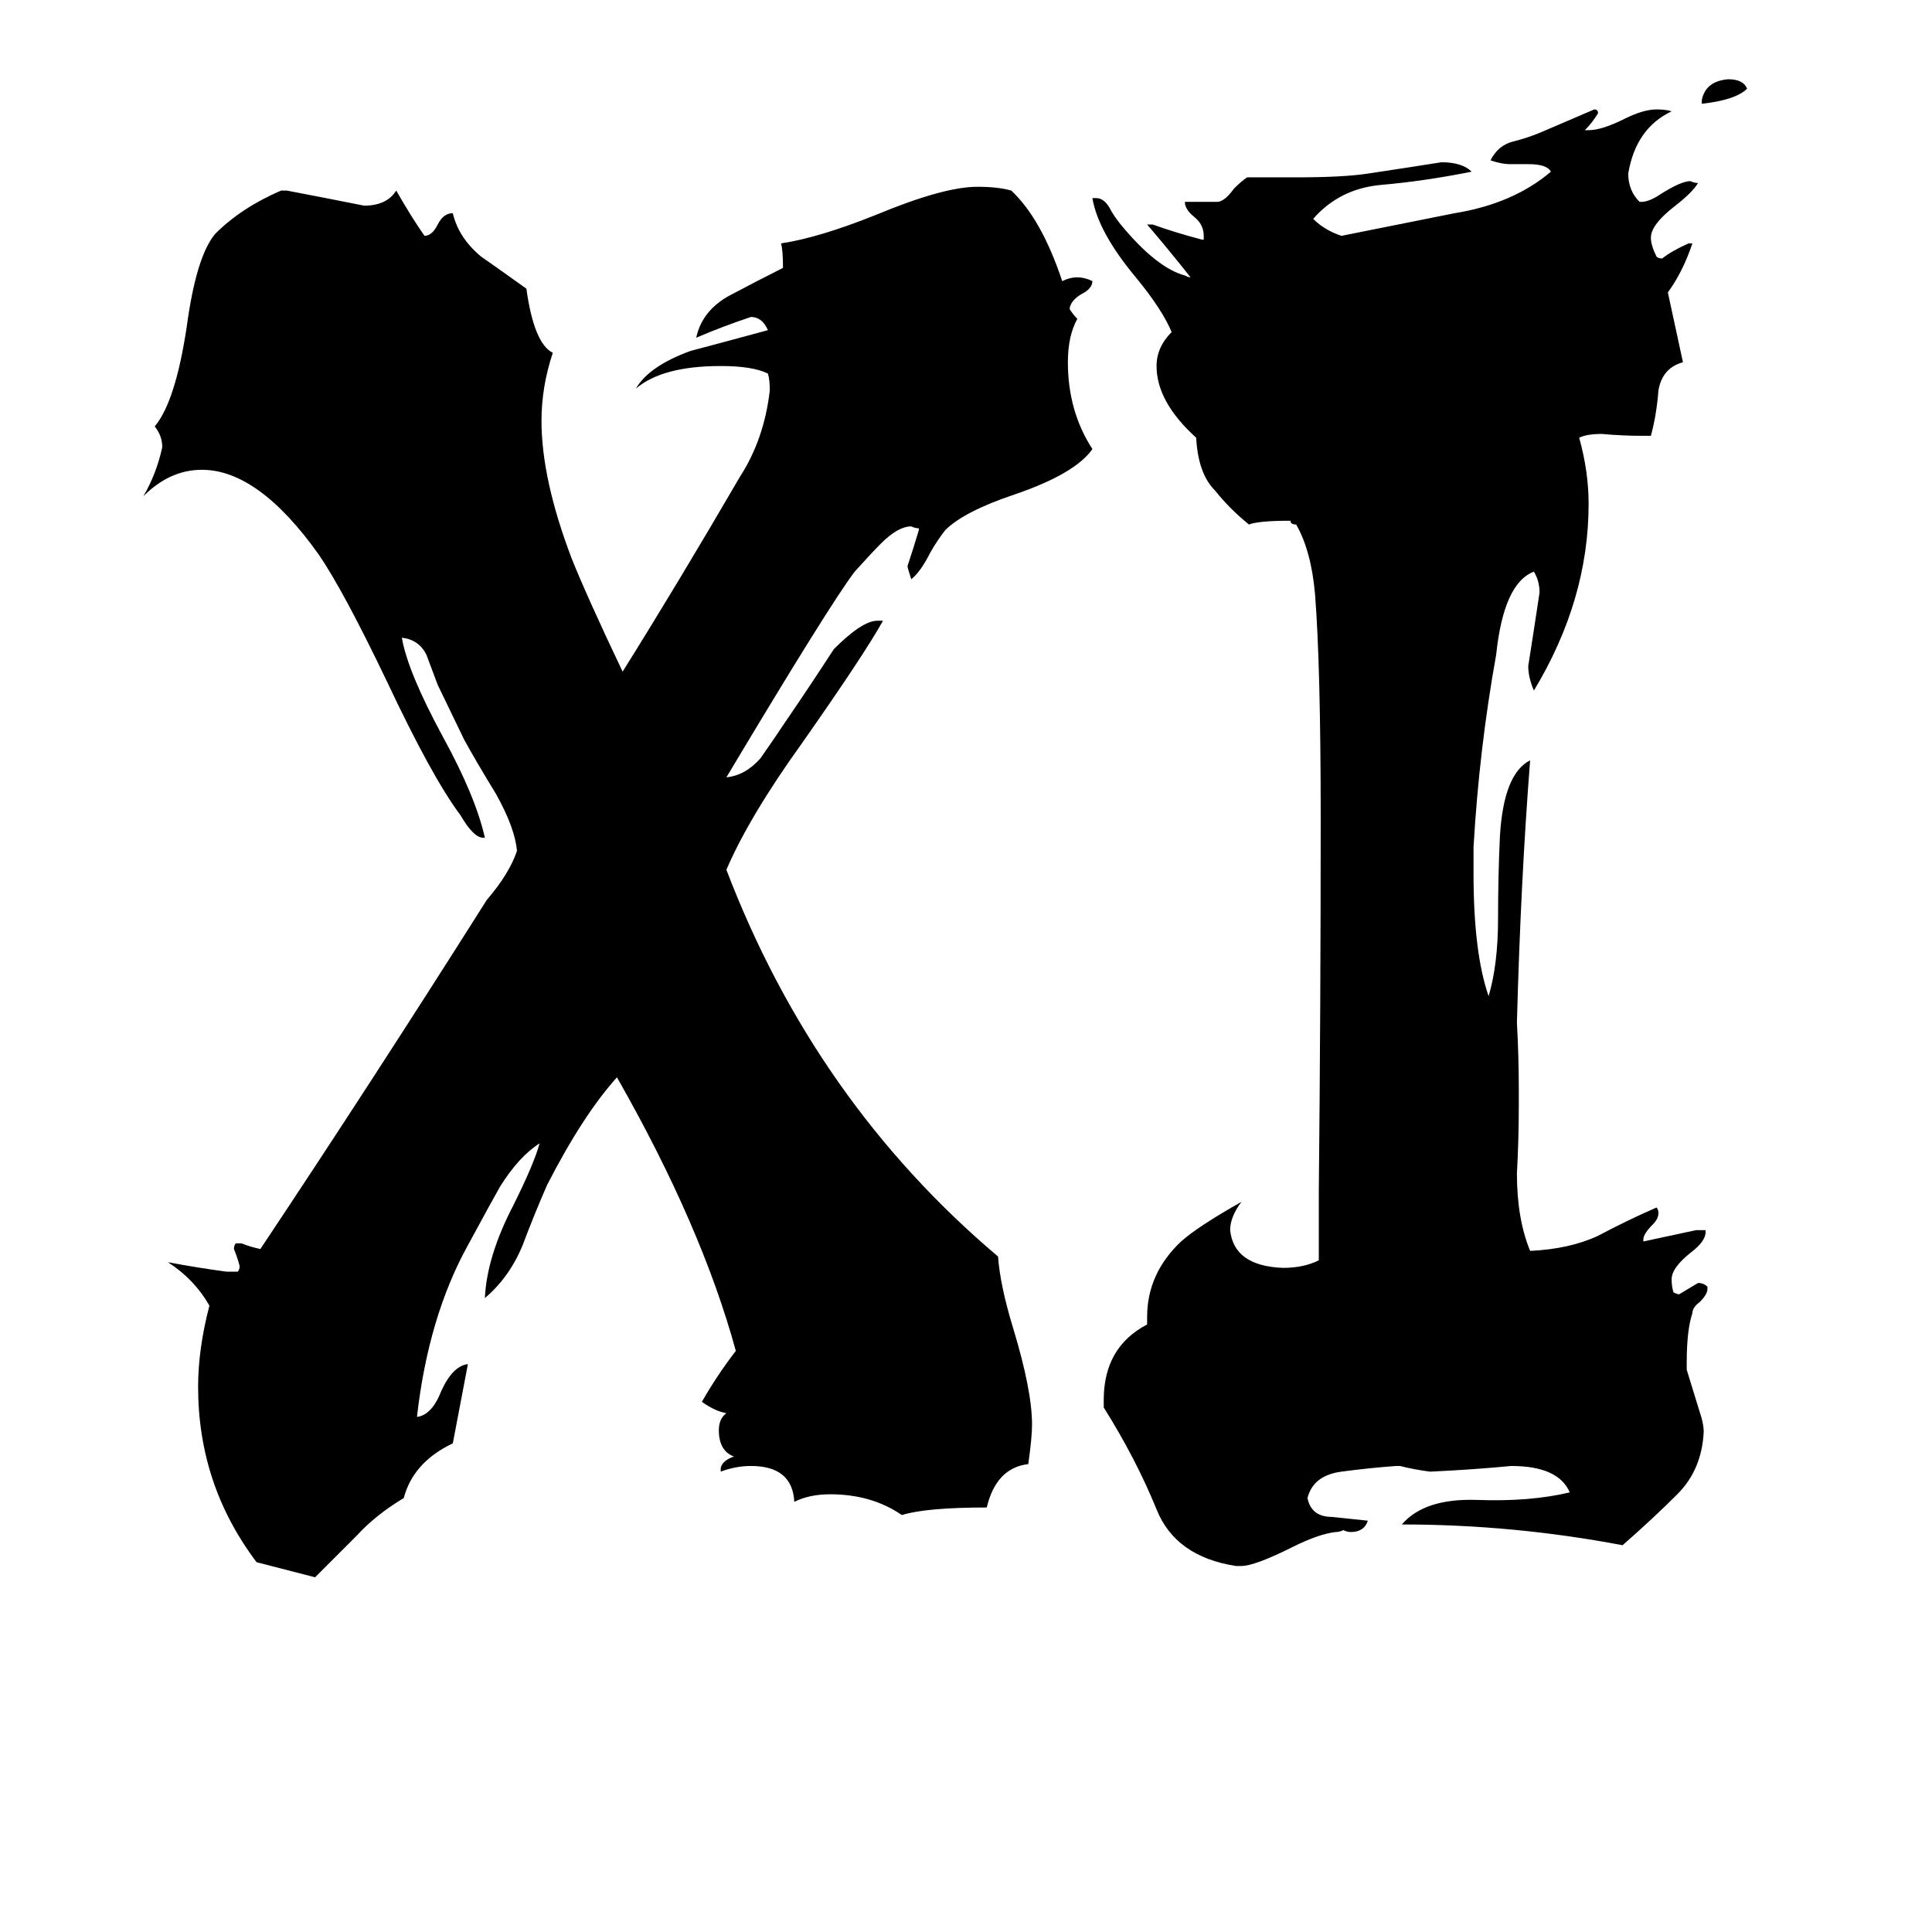 <svg xmlns="http://www.w3.org/2000/svg" viewBox="0 -800 1024 1024">
	<path fill="#000000" d="M382 -20V-22Q383 -26 389 -28Q381 -31 381 -42Q381 -48 385 -51Q379 -52 372 -57Q380 -71 390 -84Q372 -150 327 -229Q309 -209 290 -172Q283 -156 277 -140Q270 -123 257 -112Q258 -134 272 -161Q283 -183 286 -194Q275 -187 265 -171Q261 -164 248 -140Q227 -102 221 -49Q229 -50 234 -63Q240 -76 248 -77Q244 -56 240 -35Q219 -25 214 -6Q199 3 189 14Q178 25 167 36Q140 29 136 28Q105 -13 105 -65Q105 -85 111 -108Q103 -122 89 -131Q105 -128 120 -126H126Q127 -127 127 -129Q126 -133 124 -138Q124 -140 125 -141H128Q133 -139 138 -138Q196 -225 258 -323Q270 -337 274 -349Q273 -361 263 -379Q252 -397 246 -408L232 -437Q229 -445 226 -453Q222 -461 213 -462Q216 -444 235 -409Q252 -378 257 -356H256Q251 -356 244 -368Q229 -388 205 -439Q182 -487 169 -506Q137 -551 107 -551Q90 -551 76 -537Q83 -549 86 -563Q86 -569 82 -574Q93 -587 99 -627Q104 -664 114 -676Q128 -690 149 -699H152Q173 -695 193 -691Q205 -691 210 -699Q218 -685 225 -675Q229 -675 232 -681Q235 -687 240 -687Q243 -674 255 -664Q258 -662 279 -647Q283 -618 293 -613Q287 -595 287 -577Q287 -546 303 -504Q311 -484 330 -444Q360 -492 392 -547Q405 -567 408 -593Q408 -599 407 -602Q399 -606 382 -606Q351 -606 337 -594Q344 -606 366 -614Q370 -615 407 -625Q404 -632 398 -632Q383 -627 369 -621Q372 -635 386 -643Q401 -651 415 -658Q415 -667 414 -671Q434 -674 464 -686Q500 -701 518 -701Q529 -701 536 -699Q552 -684 563 -651Q567 -653 571 -653Q575 -653 579 -651Q579 -647 573 -644Q568 -641 567 -637V-636Q569 -633 571 -631Q566 -622 566 -608Q566 -582 579 -562Q570 -549 538 -538Q511 -529 501 -519Q497 -514 493 -507Q488 -497 483 -493Q481 -499 481 -500Q484 -509 487 -519V-520Q485 -520 483 -521Q476 -521 467 -512Q462 -507 453 -497Q440 -480 385 -388Q395 -389 403 -398Q410 -408 416 -417Q429 -436 442 -456Q457 -471 465 -471H468Q458 -453 425 -406Q397 -367 385 -339Q432 -216 529 -134Q530 -119 537 -96Q547 -63 547 -45Q547 -38 545 -24Q528 -22 523 -1Q491 -1 478 3Q462 -8 440 -8Q429 -8 421 -4Q420 -23 398 -23Q390 -23 382 -20ZM894 -78V-74Q898 -61 902 -48Q903 -44 903 -41Q902 -21 889 -8Q876 5 860 19Q802 8 743 8Q755 -6 783 -5Q811 -4 832 -9Q826 -23 801 -23Q780 -21 758 -20Q750 -21 742 -23H740Q726 -22 711 -20Q696 -18 693 -6Q695 4 706 4Q716 5 725 6Q723 12 716 12Q714 12 712 11Q710 12 708 12Q699 13 685 20Q665 30 658 30H655Q623 25 613 0Q602 -27 585 -54V-58Q585 -86 608 -98V-102Q608 -125 626 -142Q635 -150 658 -163Q652 -155 652 -148Q654 -129 680 -128Q691 -128 699 -132V-169Q700 -267 700 -366Q700 -447 697 -485Q695 -508 687 -522Q684 -522 684 -524Q667 -524 662 -522Q652 -530 644 -540Q635 -549 634 -568Q613 -587 613 -606Q613 -616 621 -624Q616 -636 602 -653Q582 -677 579 -695H581Q585 -695 588 -690Q590 -686 594 -681Q613 -658 628 -654Q630 -653 631 -653Q620 -667 608 -681H611Q622 -677 637 -673H638V-675Q638 -681 633 -685Q628 -689 628 -693H645Q649 -693 654 -700Q658 -704 661 -706H687Q712 -706 725 -708Q745 -711 764 -714Q775 -714 780 -709Q755 -704 732 -702Q710 -700 696 -684Q702 -678 711 -675Q741 -681 771 -687Q802 -692 822 -709Q820 -713 810 -713H800Q796 -713 790 -715Q794 -723 802 -725Q810 -727 817 -730Q831 -736 845 -742Q847 -742 847 -740Q844 -735 840 -731H842Q849 -731 861 -737Q871 -742 878 -742Q883 -742 886 -741Q867 -732 863 -708Q863 -699 869 -693H870Q874 -693 880 -697Q891 -704 896 -704Q898 -703 900 -703Q897 -698 888 -691Q875 -681 875 -674Q875 -670 878 -664Q879 -663 881 -663Q886 -667 895 -671H897Q892 -656 884 -645L892 -608Q881 -605 879 -593Q878 -580 875 -569H871Q860 -569 849 -570Q841 -570 837 -568Q842 -550 842 -533Q842 -482 813 -434Q810 -441 810 -447Q813 -466 816 -486Q816 -492 813 -497Q797 -491 793 -453Q784 -403 781 -351V-337Q781 -295 789 -272Q794 -289 794 -313Q794 -336 795 -357Q797 -390 811 -397Q806 -333 804 -258Q805 -240 805 -222V-215Q805 -196 804 -178Q804 -154 811 -137Q832 -138 847 -145Q862 -153 878 -160Q879 -159 879 -157Q879 -154 876 -151Q871 -146 871 -143V-142Q885 -145 899 -148H904V-147Q904 -142 896 -136Q886 -128 886 -122Q886 -118 887 -115Q889 -114 890 -114Q895 -117 900 -120Q903 -120 905 -118V-117Q905 -114 901 -110Q897 -107 897 -104Q894 -95 894 -78ZM902 -745V-747Q904 -757 916 -758Q924 -758 926 -753Q920 -747 902 -745Z"/>
</svg>